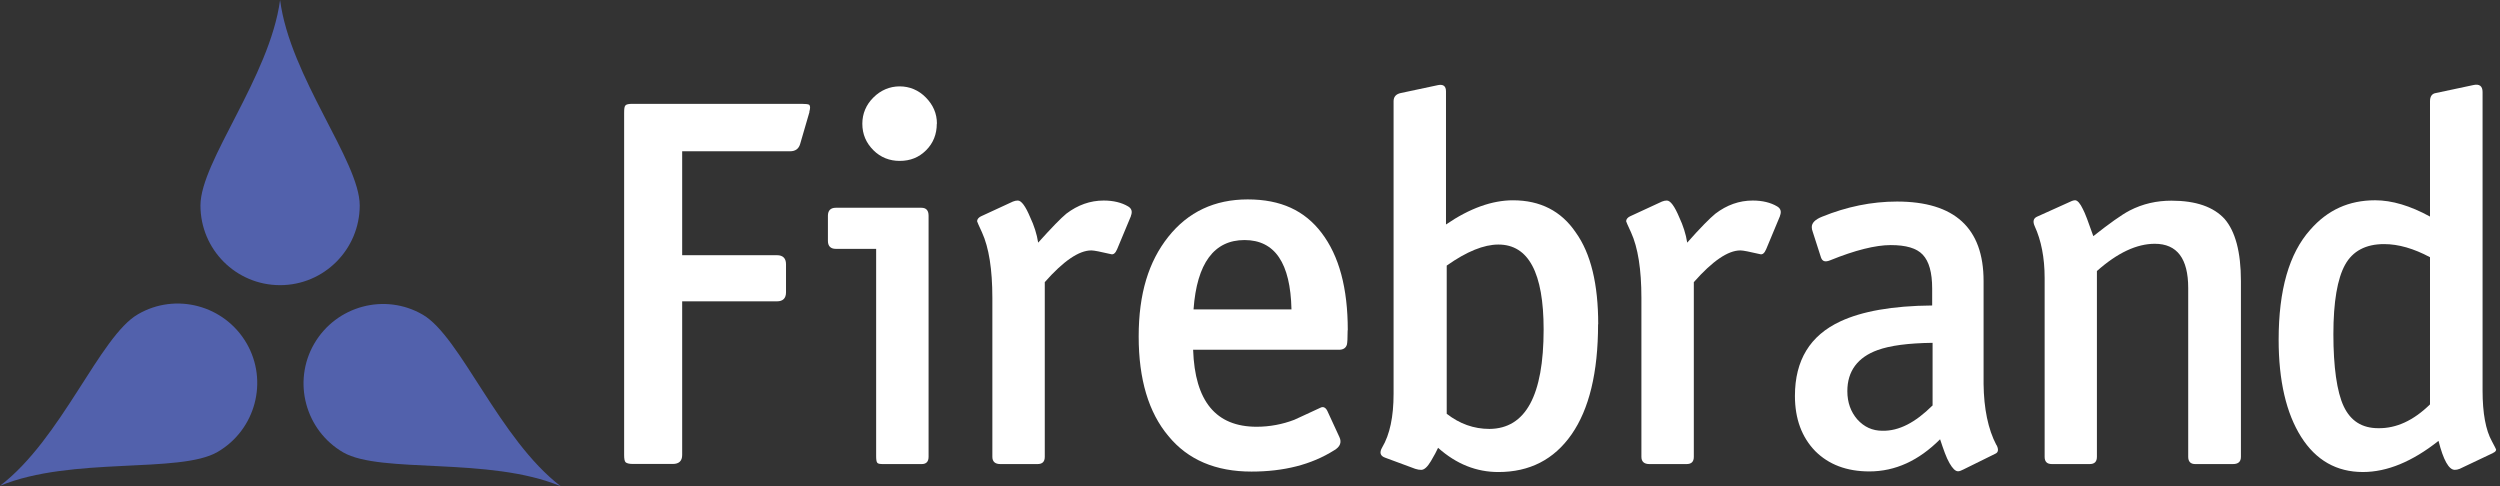 <svg width="144" height="28" viewBox="0 0 144 28" fill="none" xmlns="http://www.w3.org/2000/svg">
<rect x="0" y="0" width="144" height="28" fill="#333333" stroke="none"/>
<g clip-path="url(#clip0_710_9232)">
<path d="M20.72 11.833C20.72 14.357 18.672 16.425 16.133 16.425C13.595 16.425 11.546 14.374 11.546 11.833C11.546 9.292 15.536 4.434 16.133 0C16.706 4.434 20.72 9.292 20.72 11.833Z" fill="#5261AC"/>
<path d="M19.767 26.057C17.585 24.787 16.831 21.98 18.1 19.796C19.369 17.612 22.172 16.857 24.354 18.127C26.535 19.398 28.742 25.285 32.3 28.009C28.17 26.281 21.948 27.311 19.767 26.057Z" fill="#5261AC"/>
<path d="M7.947 18.101C10.128 16.831 12.932 17.586 14.201 19.77C15.47 21.954 14.715 24.761 12.534 26.031C10.352 27.302 4.131 26.272 0 27.982C3.559 25.275 5.74 19.372 7.947 18.101Z" fill="#5261AC"/>
<path d="M46.626 6.446L46.087 8.298C46.004 8.58 45.804 8.713 45.514 8.713H39.293V14.7H44.759C45.099 14.7 45.274 14.883 45.274 15.215V16.842C45.274 17.183 45.091 17.357 44.759 17.357H39.293V26.209C39.293 26.549 39.111 26.724 38.754 26.724H36.448C36.232 26.724 36.091 26.682 36.033 26.624C35.975 26.566 35.95 26.425 35.95 26.209V6.504C35.95 6.263 35.967 6.122 36.033 6.064C36.091 6.006 36.216 5.981 36.448 5.981H46.161C46.402 5.981 46.559 5.998 46.617 6.039C46.675 6.122 46.675 6.239 46.617 6.438L46.626 6.446Z" fill="white"/>
<path d="M53.486 26.316C53.486 26.598 53.345 26.731 53.088 26.731H50.881C50.682 26.731 50.566 26.714 50.525 26.648C50.483 26.59 50.466 26.465 50.466 26.266V14.334H48.144C47.845 14.334 47.688 14.176 47.688 13.877V12.424C47.688 12.125 47.845 11.967 48.144 11.967H53.071C53.353 11.967 53.486 12.125 53.486 12.424V26.316ZM53.959 7.126C53.959 7.724 53.76 8.239 53.345 8.654C52.93 9.069 52.432 9.268 51.819 9.268C51.246 9.268 50.724 9.069 50.309 8.654C49.894 8.239 49.67 7.74 49.67 7.126C49.67 6.553 49.886 6.03 50.309 5.615C50.724 5.199 51.246 4.975 51.819 4.975C52.391 4.975 52.913 5.191 53.328 5.615C53.743 6.038 53.967 6.528 53.967 7.126H53.959Z" fill="white"/>
<path d="M65.148 12.431L64.352 14.341C64.252 14.582 64.136 14.681 63.995 14.64C63.381 14.499 63.024 14.424 62.858 14.424C62.145 14.424 61.249 15.038 60.179 16.251V26.315C60.179 26.597 60.038 26.73 59.764 26.73H57.616C57.318 26.73 57.16 26.589 57.16 26.315V17.164C57.16 15.512 56.961 14.258 56.563 13.386C56.38 12.987 56.281 12.771 56.281 12.746C56.281 12.63 56.364 12.531 56.496 12.464L58.346 11.609C58.446 11.567 58.545 11.551 58.628 11.551C58.827 11.551 59.068 11.866 59.341 12.522C59.557 12.979 59.723 13.477 59.798 13.976C60.569 13.12 61.108 12.564 61.423 12.306C62.079 11.808 62.792 11.551 63.572 11.551C64.128 11.551 64.609 11.667 64.982 11.891C65.181 12.008 65.239 12.19 65.14 12.431H65.148Z" fill="white"/>
<path d="M77.624 19.034C77.624 19.474 77.607 19.748 77.582 19.848C77.524 20.047 77.367 20.146 77.126 20.146H68.724C68.823 23.111 70.034 24.581 72.382 24.581C73.136 24.581 73.875 24.439 74.546 24.182C74.563 24.182 75.061 23.941 76.056 23.485C76.214 23.401 76.355 23.468 76.454 23.667L77.151 25.178C77.292 25.477 77.193 25.735 76.853 25.934C75.525 26.773 73.933 27.163 72.083 27.163C70.034 27.163 68.425 26.491 67.297 25.112C66.16 23.759 65.588 21.849 65.588 19.383C65.588 16.916 66.16 15.065 67.297 13.636C68.433 12.208 69.96 11.486 71.867 11.486C73.775 11.486 75.144 12.125 76.123 13.412C77.135 14.741 77.632 16.593 77.632 19.017L77.624 19.034ZM74.389 17.821C74.331 15.156 73.435 13.827 71.685 13.827C69.935 13.827 68.939 15.156 68.748 17.821H74.389Z" fill="white"/>
<path d="M92.049 18.678C92.049 21.459 91.534 23.569 90.522 25.022C89.51 26.475 88.1 27.189 86.309 27.189C85.04 27.189 83.886 26.732 82.833 25.794C82.75 25.977 82.617 26.234 82.418 26.566C82.219 26.898 82.037 27.064 81.863 27.064C81.763 27.064 81.647 27.048 81.522 27.006L79.797 26.367C79.499 26.267 79.44 26.068 79.615 25.769C80.054 25.03 80.27 24 80.27 22.688V5.832C80.27 5.574 80.411 5.417 80.685 5.359L82.833 4.902C83.132 4.844 83.289 4.96 83.289 5.259V12.931C84.658 11.993 85.952 11.537 87.146 11.537C88.714 11.537 89.925 12.151 90.763 13.388C91.634 14.601 92.057 16.369 92.057 18.678H92.049ZM88.913 18.977C88.913 15.713 88.042 14.086 86.309 14.086C85.471 14.086 84.484 14.484 83.331 15.298V23.834C84.069 24.407 84.882 24.706 85.794 24.706C87.876 24.689 88.913 22.78 88.913 18.977Z" fill="white"/>
<path d="M102.533 12.431L101.737 14.341C101.637 14.582 101.521 14.681 101.38 14.64C100.766 14.499 100.41 14.424 100.244 14.424C99.53 14.424 98.635 15.038 97.564 16.251V26.315C97.564 26.597 97.424 26.73 97.15 26.73H95.001C94.703 26.73 94.545 26.589 94.545 26.315V17.164C94.545 15.512 94.346 14.258 93.948 13.386C93.765 12.987 93.666 12.771 93.666 12.746C93.666 12.63 93.749 12.531 93.882 12.464L95.731 11.609C95.831 11.567 95.93 11.551 96.013 11.551C96.212 11.551 96.453 11.866 96.727 12.522C96.942 12.979 97.108 13.477 97.183 13.976C97.938 13.12 98.493 12.564 98.809 12.306C99.464 11.808 100.177 11.551 100.957 11.551C101.513 11.551 101.994 11.667 102.367 11.891C102.566 12.008 102.624 12.19 102.525 12.431H102.533Z" fill="white"/>
<path d="M114.992 25.618C115.133 25.875 115.108 26.058 114.934 26.133L113.084 27.046C112.968 27.104 112.869 27.146 112.786 27.146C112.628 27.146 112.47 26.988 112.288 26.672C112.105 26.357 111.948 25.9 111.749 25.302C110.521 26.531 109.169 27.154 107.676 27.154C106.365 27.154 105.329 26.755 104.557 25.983C103.786 25.186 103.388 24.131 103.388 22.803C103.388 20.752 104.258 19.323 106.009 18.51C107.236 17.937 108.987 17.613 111.293 17.596V16.625C111.293 15.687 111.11 15.055 110.753 14.673C110.397 14.291 109.783 14.117 108.904 14.117C108.024 14.117 106.838 14.416 105.428 14.989C105.146 15.105 104.972 15.072 104.889 14.831L104.416 13.361C104.375 13.262 104.358 13.162 104.358 13.079C104.358 12.838 104.557 12.639 104.955 12.481C106.365 11.908 107.8 11.609 109.269 11.609C112.587 11.609 114.254 13.137 114.254 16.185V22.113C114.27 23.525 114.511 24.721 114.992 25.634V25.618ZM111.317 23.367V19.747C109.907 19.764 108.87 19.905 108.157 20.162C107.004 20.577 106.407 21.375 106.407 22.529C106.407 23.185 106.606 23.724 106.979 24.156C107.377 24.596 107.85 24.812 108.431 24.812C109.385 24.829 110.322 24.339 111.309 23.359L111.317 23.367Z" fill="white"/>
<path d="M129.077 26.315C129.077 26.597 128.919 26.73 128.621 26.73H126.439C126.182 26.73 126.041 26.589 126.041 26.315V16.591C126.041 14.898 125.402 14.042 124.117 14.042C123.08 14.042 121.968 14.557 120.782 15.612V26.315C120.782 26.597 120.641 26.73 120.367 26.73H118.186C117.904 26.73 117.771 26.589 117.771 26.315V16.01C117.771 14.839 117.572 13.843 117.199 13.029C117.083 12.772 117.116 12.589 117.315 12.489L119.339 11.576C119.397 11.559 119.455 11.534 119.521 11.534C119.662 11.534 119.82 11.717 119.977 12.049C120.094 12.265 120.293 12.788 120.575 13.602C121.512 12.863 122.2 12.373 122.657 12.132C123.428 11.734 124.224 11.559 125.079 11.559C126.489 11.559 127.501 11.916 128.14 12.614C128.753 13.328 129.077 14.507 129.077 16.193V26.315H129.094H129.077Z" fill="white"/>
<path d="M143.602 26.092L141.677 27.005C141.578 27.047 141.478 27.063 141.395 27.063C141.055 27.063 140.74 26.507 140.458 25.394C138.948 26.59 137.497 27.188 136.103 27.188C134.593 27.188 133.399 26.515 132.544 25.162C131.69 23.808 131.25 21.94 131.25 19.573C131.25 16.709 131.848 14.6 133.075 13.229C134.071 12.092 135.298 11.536 136.808 11.536C137.779 11.536 138.832 11.851 139.968 12.474V5.831C139.968 5.549 140.085 5.391 140.309 5.358L142.457 4.901C142.814 4.818 142.996 4.959 142.996 5.299V22.496C142.996 23.808 143.179 24.78 143.535 25.419C143.693 25.718 143.776 25.876 143.776 25.892C143.776 25.976 143.718 26.034 143.593 26.092H143.602ZM139.968 23.285V14.815C139.031 14.317 138.16 14.06 137.322 14.06C136.269 14.06 135.514 14.458 135.074 15.255C134.635 16.053 134.403 17.381 134.403 19.25C134.403 21.118 134.602 22.571 135 23.41C135.398 24.248 136.053 24.664 136.991 24.664C138.027 24.68 139.015 24.224 139.968 23.294V23.285Z" fill="white"/>
</g>
<defs>
<clipPath id="clip0_710_9232">
<rect width="143.784" height="28" fill="white"/>
</clipPath>
</defs>
</svg>
